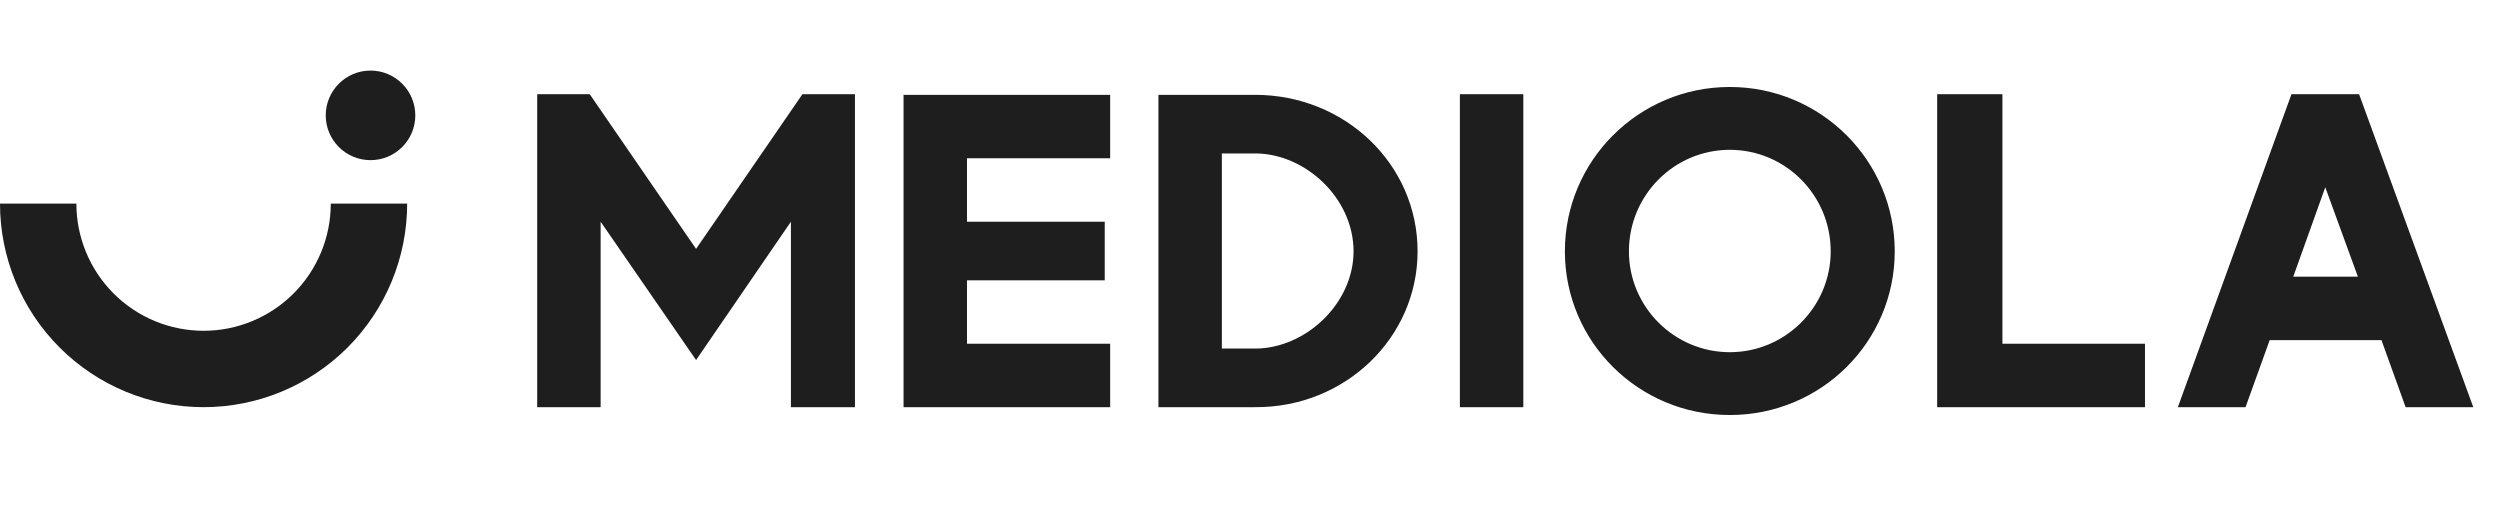 <svg width="921" height="195" viewBox="0 0 921 195" fill="none" xmlns="http://www.w3.org/2000/svg">
<path d="M150 75C150 84.849 148.06 94.602 144.291 103.701C140.522 112.801 134.997 121.069 128.033 128.033C121.069 134.997 112.801 140.522 103.701 144.291C94.602 148.06 84.849 150 75 150C65.151 150 55.398 148.06 46.299 144.291C37.199 140.522 28.931 134.997 21.967 128.033C15.003 121.069 9.478 112.801 5.709 103.701C1.94 94.602 -8.61039e-07 84.849 0 75L28.14 75C28.14 81.154 29.353 87.247 31.707 92.932C34.062 98.618 37.514 103.783 41.865 108.135C46.217 112.486 51.382 115.938 57.068 118.293C62.753 120.647 68.846 121.859 75 121.859C81.154 121.859 87.247 120.647 92.932 118.293C98.618 115.938 103.783 112.486 108.135 108.135C112.486 103.783 115.938 98.618 118.293 92.932C120.647 87.247 121.859 81.154 121.859 75H150Z" fill="#1E1E1E"/>
<circle cx="136.5" cy="42.5" r="16.5" fill="#1E1E1E"/>
<path d="M197.902 34.715V150H221.271V81.675L256.435 132.641L291.376 81.675V150H314.967V34.715H295.605L256.435 91.69L217.265 34.715H197.902ZM332.871 34.938V150H408.985V126.632H356.239V103.263H406.982V81.675H356.239V58.306H408.985V34.938H332.871ZM426.762 34.938V150H462.371C495.532 150.223 522.239 124.406 522.239 92.58C522.239 60.532 495.532 34.938 462.371 34.938H426.762ZM450.131 56.526H462.371C480.844 56.526 498.648 72.995 498.648 92.58C498.648 111.943 480.844 128.412 462.371 128.412H450.131V56.526ZM537.823 34.715V150H561.192V34.715H537.823ZM637.263 32.045C603.657 32.045 576.505 59.197 576.505 92.58C576.505 125.964 603.657 152.893 637.263 152.893C670.869 152.893 698.021 125.964 698.021 92.58C698.021 59.197 670.869 32.045 637.263 32.045ZM637.263 55.191C657.738 55.191 674.43 71.882 674.43 92.58C674.43 113.056 657.738 129.747 637.263 129.747C616.788 129.747 600.096 113.056 600.096 92.58C600.096 71.882 616.788 55.191 637.263 55.191ZM713.652 34.715V150H790.212V126.632H737.688V34.715H713.652ZM844.168 34.715L802.327 150H827.254L836.156 125.296H877.329L886.231 150H911.158L869.094 34.715H844.168ZM856.631 68.989L868.649 101.928H844.836L856.631 68.989Z" fill="#1E1E1E"/>
</svg>
